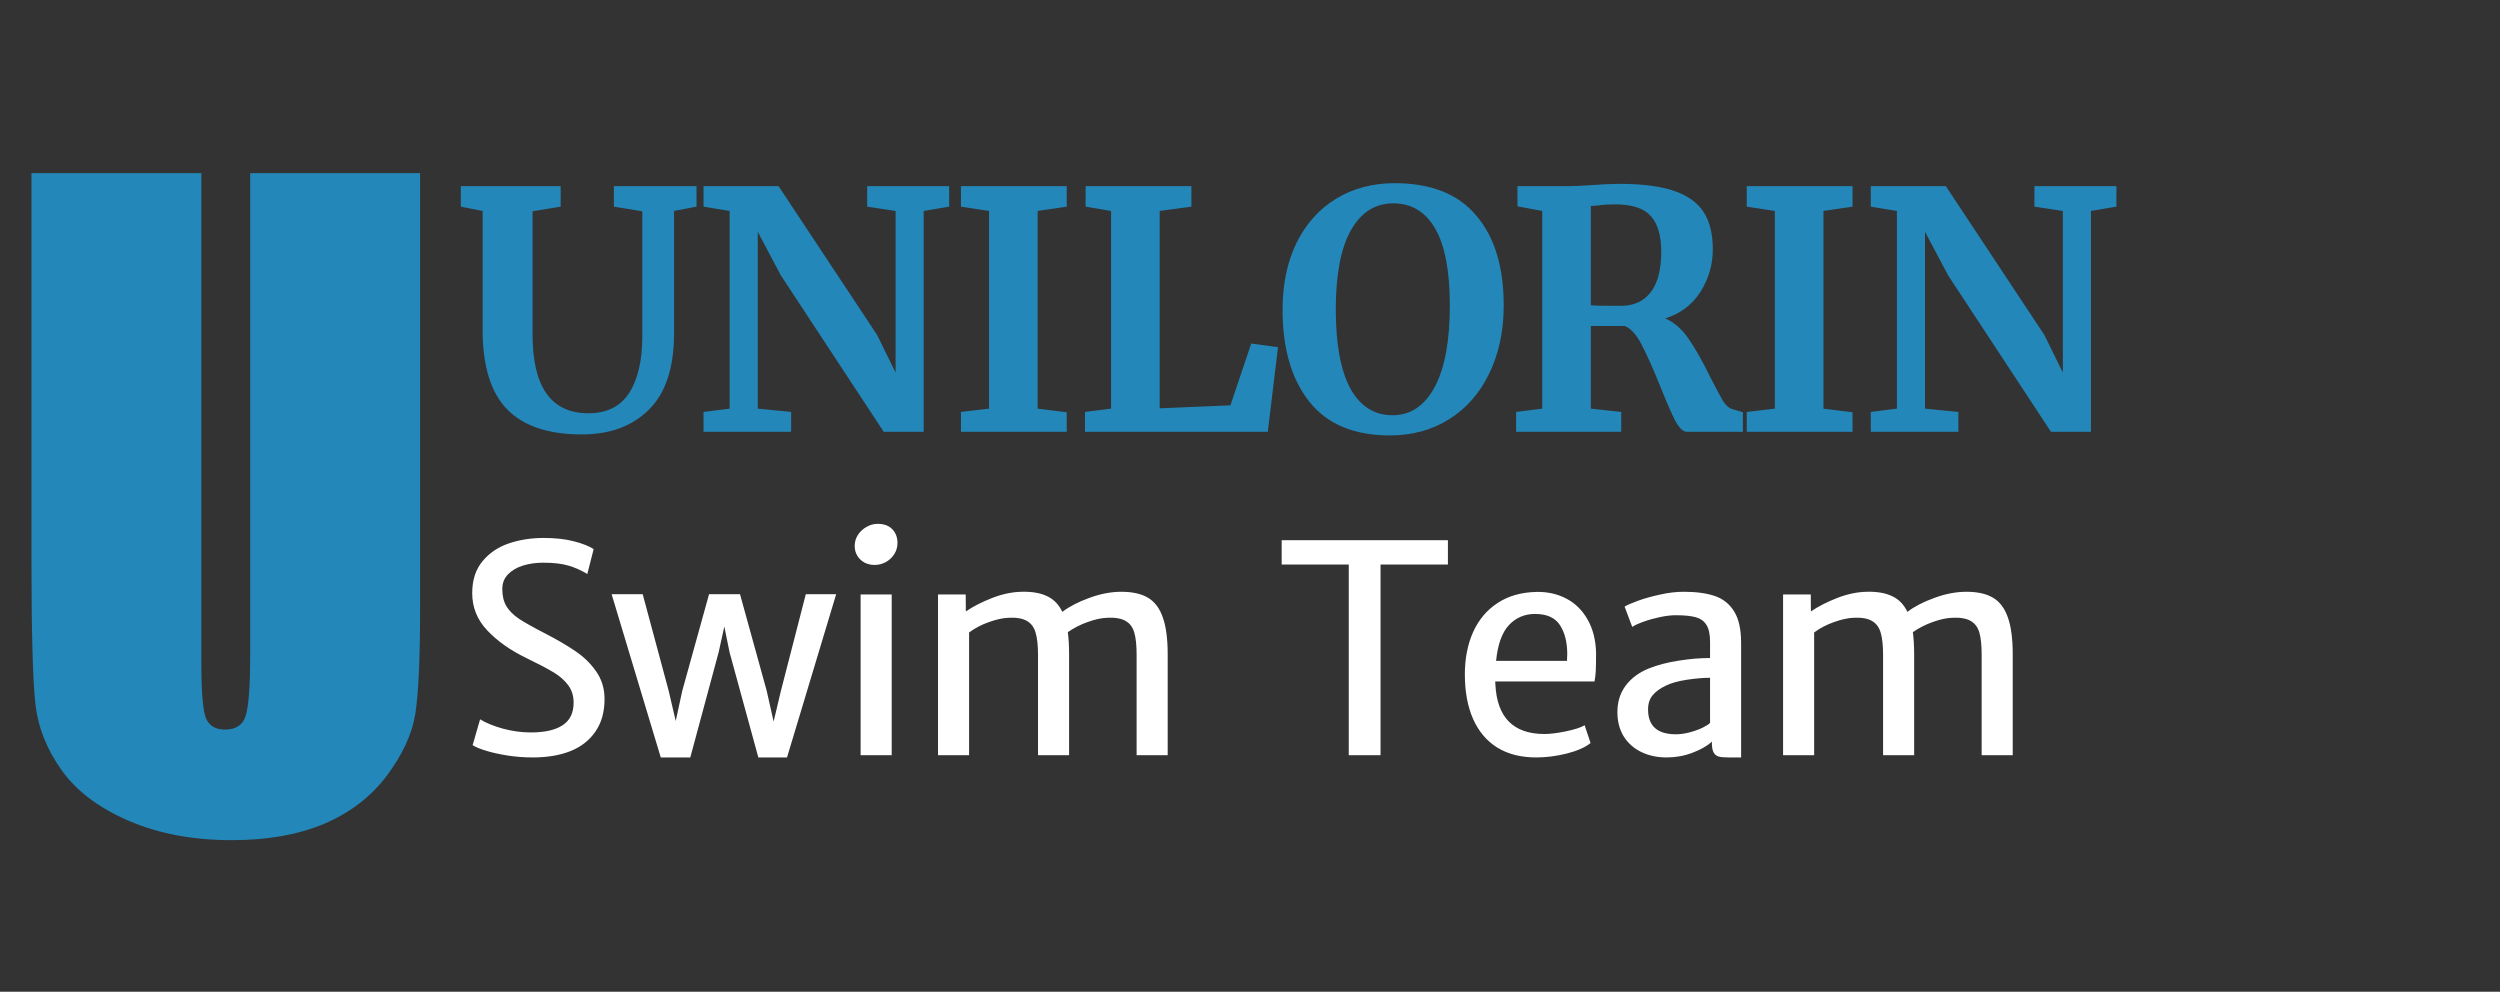 <svg width="121" height="48" viewBox="0 0 121 48" fill="none" xmlns="http://www.w3.org/2000/svg">
<rect x="0" y="0" width="121" height="48" fill="#333333" stroke="none"/>
<path d="M20.332 8.379V29.512C20.332 31.908 20.254 33.594 20.098 34.57C19.941 35.534 19.479 36.53 18.711 37.559C17.943 38.574 16.927 39.349 15.664 39.883C14.414 40.404 12.936 40.664 11.23 40.664C9.342 40.664 7.676 40.352 6.23 39.727C4.785 39.102 3.704 38.288 2.988 37.285C2.272 36.283 1.849 35.228 1.719 34.121C1.589 33.001 1.523 30.658 1.523 27.09V8.379H9.746V32.09C9.746 33.47 9.818 34.355 9.961 34.746C10.117 35.124 10.423 35.312 10.879 35.312C11.4 35.312 11.732 35.104 11.875 34.688C12.031 34.258 12.109 33.255 12.109 31.68V8.379H20.332Z" fill="#2387B9"/>
<path d="M28.16 21.026C26.539 21.026 25.333 20.621 24.544 19.81C23.755 18.999 23.36 17.725 23.36 15.986V10.21L22.304 10.002V9.01H27.136V10.002L25.776 10.226V16.194C25.776 18.733 26.677 20.002 28.48 20.002C29.365 20.002 30.021 19.677 30.448 19.026C30.875 18.365 31.088 17.442 31.088 16.258V10.226L29.712 10.002V9.01H33.712V10.002L32.624 10.21V16.13C32.624 17.794 32.219 19.026 31.408 19.826C30.608 20.626 29.525 21.026 28.16 21.026ZM35.315 10.21L34.051 10.002V9.01H37.683L42.451 16.21L43.347 18.034V10.21L41.971 10.002V9.01H45.939V10.002L44.707 10.21V20.898H42.771L37.795 13.33L36.675 11.218V19.778L38.291 19.938V20.898H34.051V19.938L35.315 19.778V10.21ZM47.87 10.21L46.51 10.002V9.01H51.63V10.002L50.222 10.21V19.778L51.63 19.954V20.898H46.51V19.938L47.87 19.778V10.21ZM53.776 10.21L52.544 10.002V9.01H57.664V10.002L56.129 10.21V19.762L59.553 19.618L60.56 16.626L61.856 16.802L61.361 20.898H52.513V19.938L53.776 19.778V10.21ZM67.276 21.074C65.537 21.074 64.236 20.53 63.372 19.442C62.508 18.354 62.076 16.871 62.076 14.994C62.076 13.767 62.3 12.69 62.748 11.762C63.206 10.834 63.846 10.119 64.668 9.618C65.489 9.117 66.433 8.866 67.5 8.866C69.26 8.866 70.577 9.389 71.452 10.434C72.337 11.469 72.78 12.919 72.78 14.786C72.78 16.023 72.545 17.122 72.076 18.082C71.617 19.031 70.972 19.767 70.14 20.29C69.308 20.813 68.353 21.074 67.276 21.074ZM67.436 9.842C66.561 9.842 65.878 10.274 65.388 11.138C64.897 12.002 64.652 13.282 64.652 14.978C64.652 16.653 64.886 17.927 65.356 18.802C65.836 19.666 66.518 20.098 67.404 20.098C68.268 20.098 68.945 19.645 69.436 18.738C69.926 17.821 70.172 16.503 70.172 14.786C70.172 13.122 69.937 11.885 69.468 11.074C68.998 10.253 68.321 9.842 67.436 9.842ZM73.38 19.938L74.644 19.778V10.21L73.444 9.986V9.01H75.764C75.967 9.01 76.191 9.005 76.436 8.994C76.682 8.983 76.868 8.973 76.996 8.962C77.551 8.919 78.01 8.898 78.372 8.898C79.471 8.898 80.351 9.01 81.012 9.234C81.674 9.458 82.154 9.799 82.452 10.258C82.751 10.717 82.9 11.319 82.9 12.066C82.9 12.802 82.703 13.485 82.308 14.114C81.914 14.743 81.343 15.175 80.596 15.41C81.023 15.591 81.402 15.922 81.732 16.402C82.063 16.882 82.415 17.506 82.788 18.274C83.055 18.797 83.258 19.175 83.396 19.41C83.546 19.634 83.69 19.762 83.828 19.794L84.356 19.954V20.898H81.636C81.466 20.898 81.284 20.727 81.092 20.386C80.911 20.034 80.671 19.485 80.372 18.738C80.02 17.863 79.716 17.181 79.46 16.69C79.204 16.199 78.932 15.895 78.644 15.778H76.996V19.778L78.468 19.938V20.898H73.38V19.938ZM78.468 14.802C79.076 14.802 79.551 14.583 79.892 14.146C80.234 13.709 80.404 13.053 80.404 12.178C80.404 11.399 80.234 10.823 79.892 10.45C79.562 10.077 78.986 9.89 78.164 9.89C77.866 9.89 77.61 9.906 77.396 9.938C77.194 9.959 77.06 9.97 76.996 9.97V14.77C77.124 14.791 77.434 14.802 77.924 14.802H78.468ZM85.903 10.21L84.543 10.002V9.01H89.663V10.002L88.255 10.21V19.778L89.663 19.954V20.898H84.543V19.938L85.903 19.778V10.21ZM91.81 10.21L90.546 10.002V9.01H94.178L98.946 16.21L99.842 18.034V10.21L98.466 10.002V9.01H102.434V10.002L101.202 10.21V20.898H99.266L94.29 13.33L93.17 11.218V19.778L94.786 19.938V20.898H90.546V19.938L91.81 19.778V10.21Z" fill="#2387B9"/>
<path d="M23.237 34.815C23.515 34.988 23.882 35.138 24.338 35.266C24.794 35.389 25.245 35.45 25.691 35.45C26.366 35.45 26.879 35.334 27.23 35.102C27.585 34.869 27.763 34.505 27.763 34.008C27.763 33.68 27.676 33.4 27.503 33.167C27.334 32.935 27.1 32.727 26.799 32.545C26.498 32.363 26.051 32.128 25.459 31.841C24.698 31.472 24.074 31.03 23.586 30.515C23.098 30 22.855 29.398 22.855 28.71C22.855 28.081 23.019 27.569 23.347 27.172C23.675 26.771 24.099 26.482 24.618 26.304C25.138 26.126 25.703 26.037 26.314 26.037C26.883 26.037 27.373 26.092 27.783 26.201C28.193 26.306 28.51 26.432 28.733 26.577L28.426 27.78C28.13 27.603 27.826 27.468 27.517 27.377C27.207 27.282 26.799 27.234 26.293 27.234C25.947 27.234 25.623 27.279 25.322 27.37C25.021 27.462 24.778 27.603 24.591 27.794C24.404 27.986 24.311 28.223 24.311 28.505C24.311 28.838 24.377 29.116 24.509 29.339C24.641 29.558 24.844 29.761 25.117 29.948C25.395 30.13 25.817 30.367 26.382 30.658C26.965 30.959 27.453 31.244 27.845 31.513C28.241 31.777 28.576 32.103 28.85 32.49C29.123 32.878 29.26 33.325 29.26 33.83C29.26 34.455 29.114 34.979 28.822 35.403C28.535 35.826 28.132 36.143 27.612 36.353C27.093 36.558 26.487 36.66 25.794 36.66C25.366 36.66 24.951 36.629 24.55 36.565C24.153 36.501 23.807 36.423 23.511 36.332C23.219 36.241 23.007 36.152 22.875 36.066L23.237 34.815ZM40.471 28.758L38.092 36.66H36.704L35.31 31.568L35.057 30.323L34.783 31.568L33.41 36.66H31.981L29.602 28.758H31.106L32.364 33.434L32.705 34.897L33.02 33.441L34.319 28.758H35.816L37.108 33.434L37.443 34.924L37.785 33.482L39.001 28.758H40.471ZM43.158 28.772V36.551H41.654V28.772H43.158ZM41.367 26.42C41.367 26.229 41.419 26.051 41.524 25.887C41.633 25.723 41.775 25.593 41.948 25.497C42.121 25.402 42.296 25.354 42.474 25.354C42.784 25.354 43.021 25.44 43.185 25.613C43.354 25.787 43.438 26.008 43.438 26.277C43.438 26.477 43.386 26.659 43.281 26.823C43.176 26.988 43.039 27.115 42.871 27.206C42.702 27.297 42.522 27.343 42.331 27.343C42.157 27.343 41.998 27.307 41.852 27.234C41.706 27.156 41.588 27.047 41.497 26.905C41.41 26.764 41.367 26.602 41.367 26.42ZM54.273 28.642C54.816 28.642 55.248 28.74 55.572 28.936C55.896 29.132 56.133 29.451 56.283 29.893C56.438 30.33 56.516 30.923 56.516 31.67V36.551H55.012V31.691C55.012 31.235 54.975 30.88 54.902 30.624C54.829 30.364 54.69 30.175 54.485 30.057C54.28 29.934 53.982 29.881 53.59 29.9C53.312 29.909 52.997 29.977 52.646 30.105C52.295 30.228 51.974 30.392 51.682 30.597C51.724 30.911 51.744 31.269 51.744 31.67V36.551H50.24V31.691C50.24 31.235 50.201 30.88 50.124 30.624C50.051 30.364 49.912 30.175 49.707 30.057C49.502 29.934 49.206 29.881 48.818 29.9C48.549 29.909 48.235 29.977 47.875 30.105C47.519 30.228 47.196 30.396 46.904 30.611V36.551H45.4V28.772H46.74L46.747 29.592C47.098 29.355 47.515 29.141 47.998 28.95C48.486 28.758 48.962 28.655 49.427 28.642C49.942 28.628 50.359 28.699 50.678 28.854C51.001 29.004 51.247 29.257 51.416 29.613C51.762 29.353 52.2 29.127 52.728 28.936C53.262 28.74 53.776 28.642 54.273 28.642ZM62.033 27.323V26.147H70.079V27.323H66.818V36.551H65.28V27.323H62.033ZM77.25 31.588C77.25 31.957 77.245 32.244 77.236 32.45C77.227 32.65 77.206 32.828 77.174 32.983H72.369C72.373 33.015 72.376 33.06 72.376 33.119C72.453 34.724 73.246 35.526 74.755 35.526C75.028 35.526 75.374 35.482 75.794 35.396C76.213 35.309 76.514 35.211 76.696 35.102L76.983 35.963C76.732 36.168 76.352 36.337 75.841 36.469C75.331 36.597 74.834 36.66 74.351 36.66C73.618 36.66 72.993 36.503 72.478 36.189C71.963 35.87 71.571 35.409 71.302 34.808C71.034 34.206 70.899 33.484 70.899 32.641C70.899 31.875 71.031 31.194 71.296 30.597C71.564 30 71.959 29.53 72.478 29.189C73.002 28.842 73.636 28.662 74.379 28.649C74.903 28.64 75.379 28.747 75.807 28.97C76.236 29.193 76.578 29.528 76.833 29.975C77.093 30.422 77.231 30.959 77.25 31.588ZM75.841 31.985C75.851 31.839 75.855 31.732 75.855 31.663C75.855 31.085 75.737 30.615 75.5 30.255C75.267 29.895 74.866 29.715 74.297 29.715C73.791 29.715 73.369 29.895 73.032 30.255C72.699 30.611 72.492 31.187 72.41 31.985H75.841ZM81.495 28.642C82.097 28.642 82.598 28.71 82.999 28.847C83.4 28.984 83.712 29.234 83.936 29.599C84.159 29.959 84.27 30.467 84.27 31.123V36.66H83.655C83.45 36.66 83.295 36.647 83.19 36.619C83.086 36.592 83.004 36.528 82.944 36.428C82.885 36.328 82.855 36.168 82.855 35.95V35.895C82.628 36.104 82.313 36.284 81.912 36.435C81.516 36.585 81.101 36.66 80.668 36.66C80.208 36.66 79.795 36.572 79.431 36.394C79.071 36.216 78.788 35.963 78.583 35.635C78.382 35.302 78.282 34.913 78.282 34.466C78.282 33.974 78.414 33.548 78.679 33.188C78.948 32.828 79.321 32.55 79.8 32.354C80.224 32.185 80.702 32.06 81.235 31.978C81.773 31.891 82.284 31.848 82.767 31.848V31.062C82.767 30.697 82.707 30.424 82.589 30.241C82.475 30.059 82.302 29.936 82.069 29.872C81.837 29.808 81.516 29.777 81.105 29.777C80.887 29.777 80.634 29.806 80.347 29.866C80.064 29.925 79.797 30 79.547 30.091C79.301 30.178 79.118 30.262 79 30.344L78.631 29.36C78.749 29.287 78.963 29.193 79.273 29.079C79.588 28.965 79.943 28.865 80.34 28.779C80.741 28.687 81.126 28.642 81.495 28.642ZM81.112 35.539C81.326 35.539 81.552 35.507 81.789 35.444C82.026 35.38 82.233 35.305 82.411 35.218C82.593 35.127 82.712 35.049 82.767 34.986V32.805C82.434 32.805 82.058 32.837 81.639 32.901C81.224 32.964 80.889 33.058 80.634 33.181C80.356 33.313 80.142 33.468 79.991 33.646C79.841 33.824 79.766 34.054 79.766 34.336C79.766 35.138 80.215 35.539 81.112 35.539ZM95.174 28.642C95.716 28.642 96.149 28.74 96.473 28.936C96.796 29.132 97.033 29.451 97.184 29.893C97.339 30.33 97.416 30.923 97.416 31.67V36.551H95.912V31.691C95.912 31.235 95.876 30.88 95.803 30.624C95.73 30.364 95.591 30.175 95.386 30.057C95.181 29.934 94.882 29.881 94.49 29.9C94.213 29.909 93.898 29.977 93.547 30.105C93.196 30.228 92.875 30.392 92.583 30.597C92.624 30.911 92.645 31.269 92.645 31.67V36.551H91.141V31.691C91.141 31.235 91.102 30.88 91.025 30.624C90.952 30.364 90.813 30.175 90.608 30.057C90.403 29.934 90.106 29.881 89.719 29.9C89.45 29.909 89.136 29.977 88.776 30.105C88.42 30.228 88.097 30.396 87.805 30.611V36.551H86.301V28.772H87.641L87.648 29.592C87.999 29.355 88.416 29.141 88.899 28.95C89.386 28.758 89.862 28.655 90.327 28.642C90.842 28.628 91.259 28.699 91.578 28.854C91.902 29.004 92.148 29.257 92.317 29.613C92.663 29.353 93.1 29.127 93.629 28.936C94.162 28.74 94.677 28.642 95.174 28.642Z" fill="white"/>
</svg>
